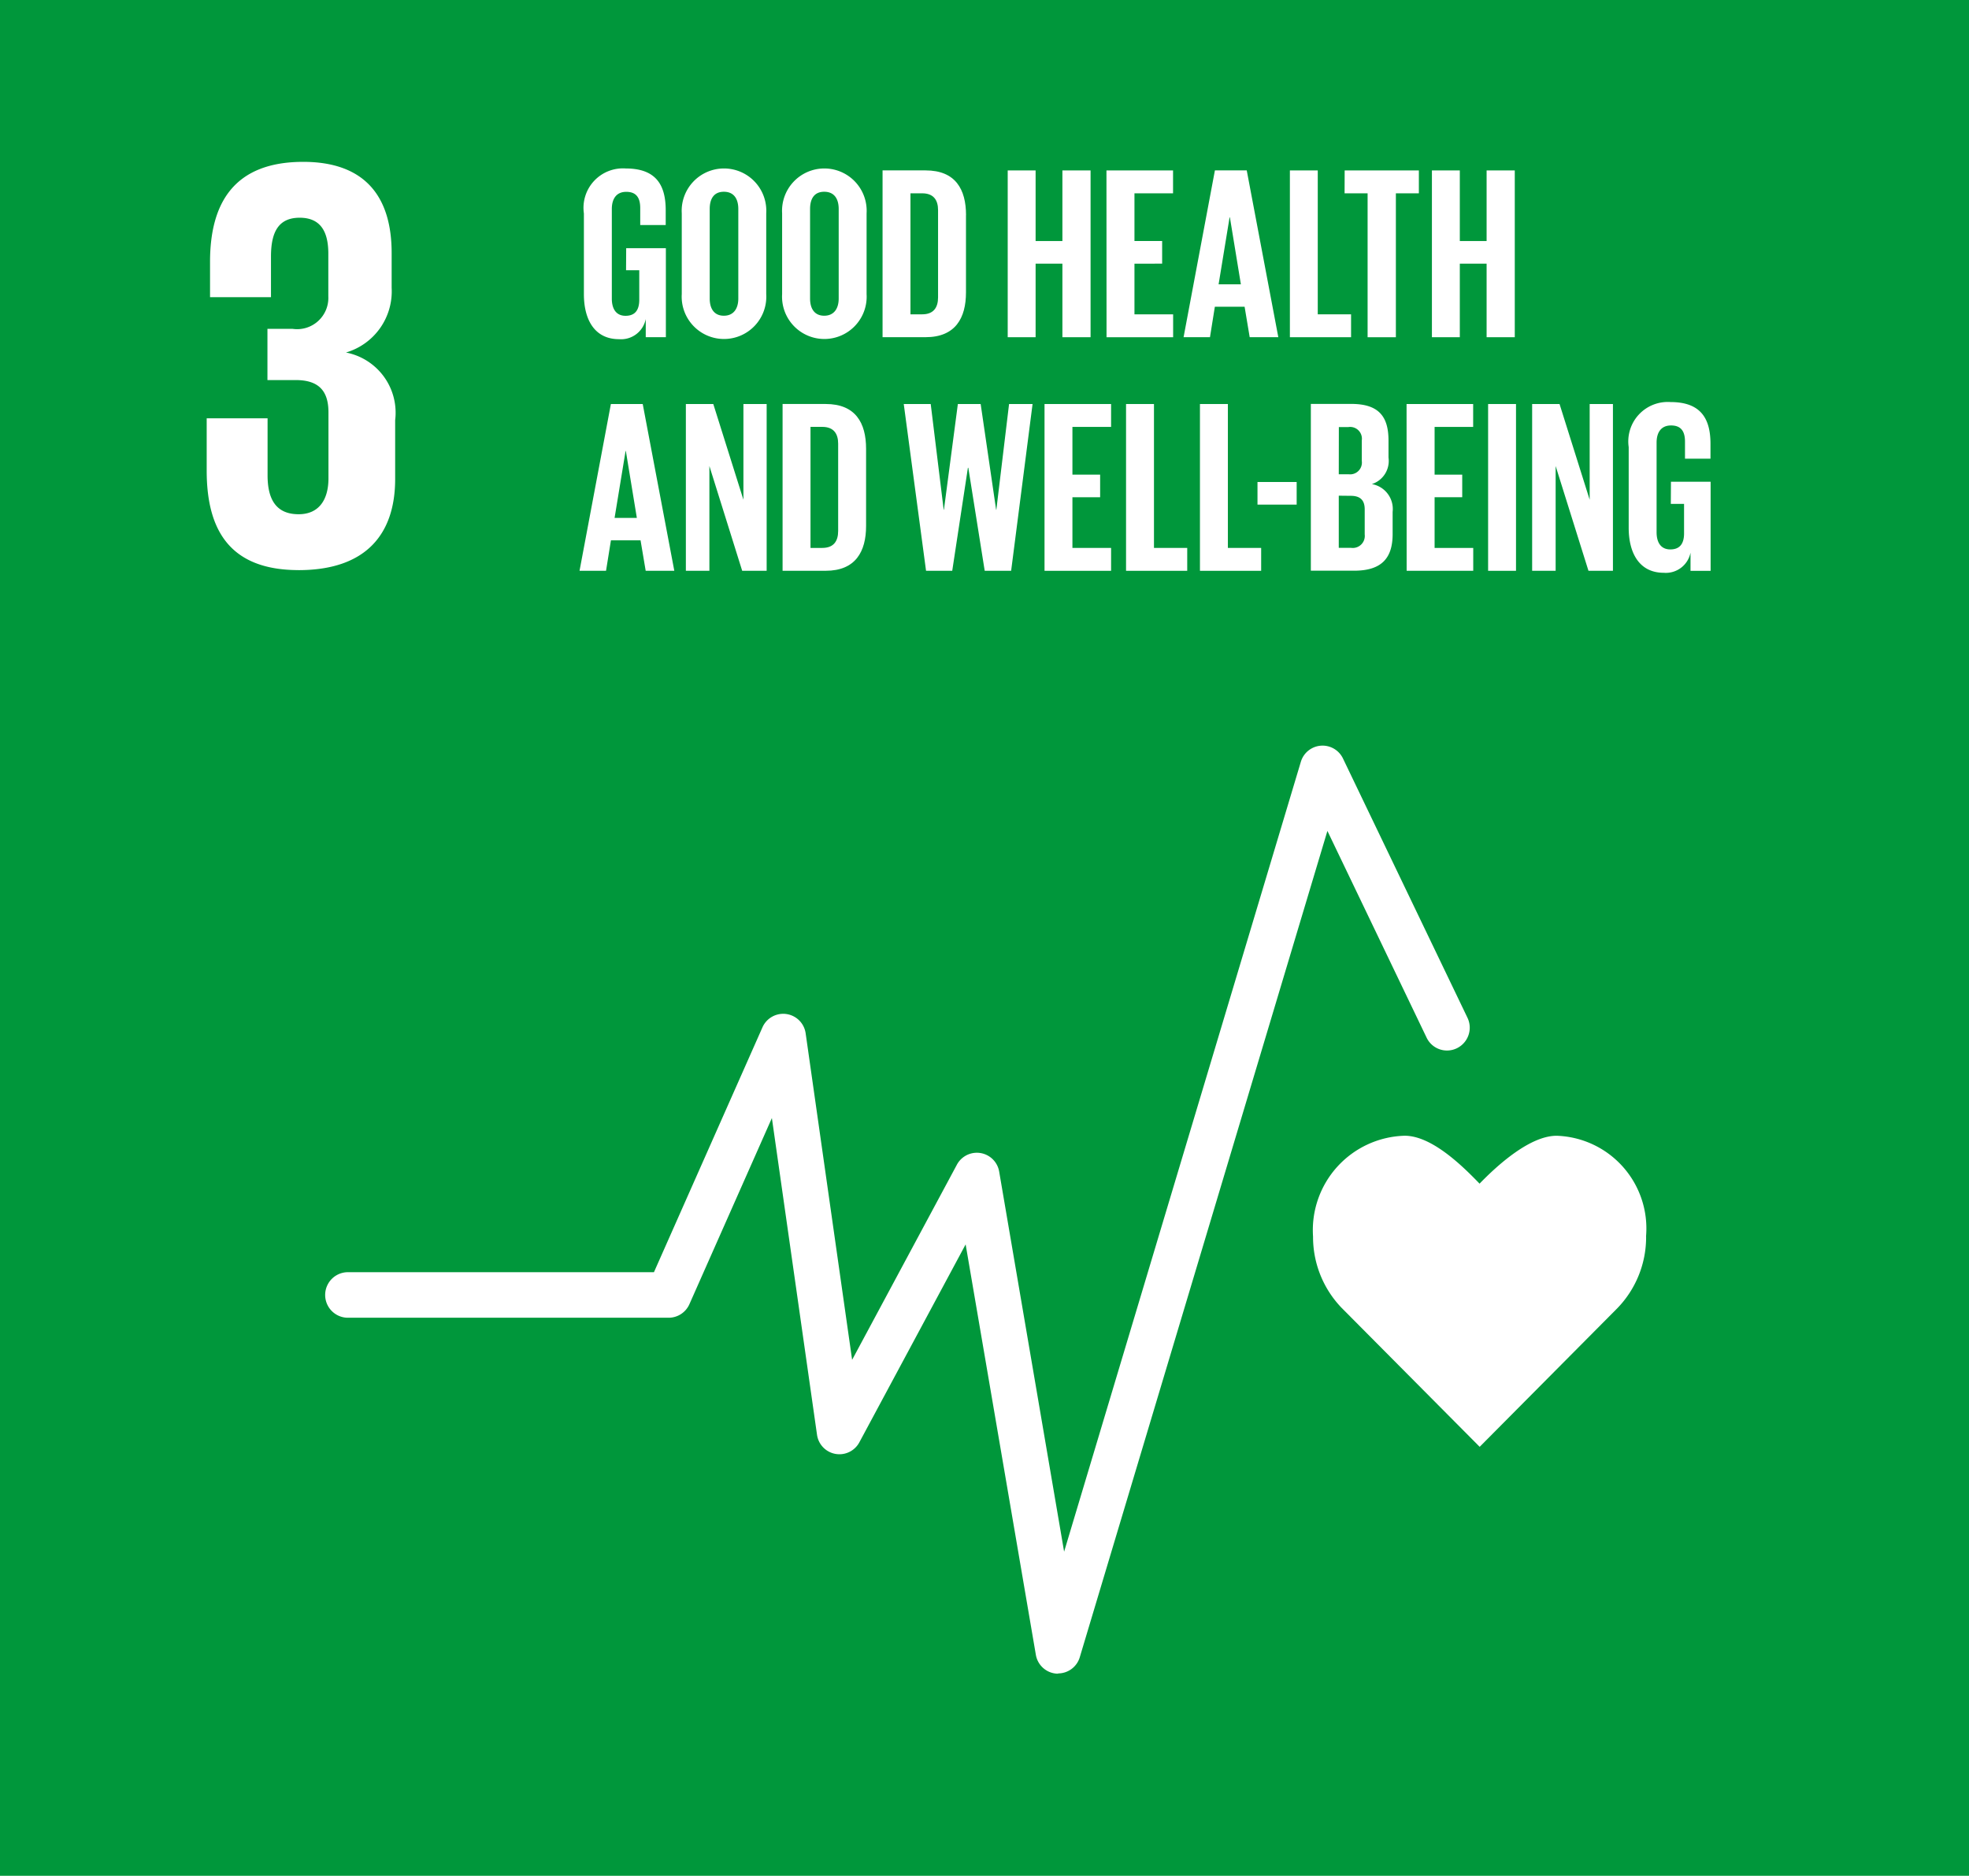<svg id="구성_요소_12_1" data-name="구성 요소 12 – 1" xmlns="http://www.w3.org/2000/svg" width="73.476" height="70" viewBox="0 0 73.476 70">
  <defs>
    <style>
      .cls-1 {
        fill: #00973b;
      }

      .cls-2 {
        fill: #fff;
      }
    </style>
  </defs>
  <rect id="사각형_82" data-name="사각형 82" class="cls-1" width="73.476" height="70"/>
  <g id="그룹_64" data-name="그룹 64" transform="translate(-9032.966 -5518.402)">
    <path id="패스_213" data-name="패스 213" class="cls-2" d="M9094.39,5564.548a3.462,3.462,0,0,0-3.337-3.762c-1,0-2.217,1.107-2.875,1.787-.658-.682-1.791-1.788-2.795-1.788a3.525,3.525,0,0,0-3.419,3.762,3.815,3.815,0,0,0,1.066,2.661l5.152,5.186,5.145-5.18,0,0a3.807,3.807,0,0,0,1.066-2.661"/>
    <path id="패스_214" data-name="패스 214" class="cls-2" d="M9072.455,5580.859l-.052,0a.846.846,0,0,1-.782-.7L9069,5564.84l-3.965,7.384a.844.844,0,0,1-1.581-.282l-1.684-11.817-3.078,6.947a.849.849,0,0,1-.774.505h-11.968a.85.85,0,0,1,0-1.7h11.419l4.05-9.139a.846.846,0,0,1,1.611.225l1.734,12.185,3.909-7.281a.845.845,0,0,1,1.579.259l2.423,14.181,8.834-29.476a.845.845,0,0,1,1.572-.124l4.648,9.68a.853.853,0,0,1-.4,1.134.843.843,0,0,1-1.129-.4l-3.7-7.711-9.242,30.84a.845.845,0,0,1-.81.6"/>
    <path id="패스_215" data-name="패스 215" class="cls-2" d="M9044.106,5539.678c2.514,0,3.606-1.34,3.606-3.4v-2.195a2.288,2.288,0,0,0-1.836-2.526,2.378,2.378,0,0,0,1.705-2.415v-1.3c0-2.108-1-3.4-3.3-3.4-2.58,0-3.477,1.536-3.477,3.732v1.317h2.274v-1.515c0-.921.284-1.449,1.071-1.449s1.069.528,1.069,1.34v1.6a1.166,1.166,0,0,1-1.332,1.207h-.94v1.911H9044c.874,0,1.223.417,1.223,1.207v2.46c0,.79-.349,1.34-1.113,1.34-.853,0-1.159-.572-1.159-1.45v-2.13h-2.272v1.954c0,2.262.9,3.711,3.432,3.711"/>
    <path id="패스_216" data-name="패스 216" class="cls-2" d="M9056.333,5527.663h1.481v3.322h-.751v-.678a.938.938,0,0,1-1,.752c-.9,0-1.308-.716-1.308-1.68v-3.011a1.472,1.472,0,0,1,1.563-1.679c1.15,0,1.49.642,1.49,1.56v.551h-.951v-.633c0-.386-.147-.606-.521-.606s-.539.266-.539.643v3.341c0,.375.155.642.512.642.338,0,.512-.193.512-.6v-1.1h-.493Z"/>
    <path id="패스_217" data-name="패스 217" class="cls-2" d="M9060.517,5529.545V5526.2c0-.376-.164-.642-.539-.642s-.528.266-.528.642v3.342c0,.376.164.642.528.642s.539-.266.539-.642m-2.11-.166v-3.011a1.579,1.579,0,1,1,3.152,0v3.011a1.579,1.579,0,1,1-3.152,0"/>
    <path id="패스_218" data-name="패스 218" class="cls-2" d="M9064.263,5529.545V5526.2c0-.376-.164-.642-.54-.642s-.528.266-.528.642v3.342c0,.376.164.642.528.642s.54-.266.54-.642m-2.111-.166v-3.011a1.579,1.579,0,1,1,3.152,0v3.011a1.579,1.579,0,1,1-3.152,0"/>
    <path id="패스_219" data-name="패스 219" class="cls-2" d="M9067.378,5530.132c.429,0,.593-.257.593-.633v-3.259c0-.367-.164-.624-.593-.624h-.437v4.516Zm1.635-3.7v2.882c0,.954-.393,1.671-1.508,1.671H9065.9v-6.224h1.607c1.115,0,1.508.707,1.508,1.671"/>
  </g>
  <path id="패스_220" data-name="패스 220" class="cls-2" d="M9072.611,5528.241h-1v2.745h-1.041v-6.224h1.041v2.635h1v-2.635h1.051v6.224h-1.051Z" transform="translate(-9032.966 -5518.402)"/>
  <path id="패스_221" data-name="패스 221" class="cls-2" d="M9074.255,5524.762h2.485v.854H9075.3v1.78h1.033v.845H9075.3v1.891h1.443v.854h-2.485Z" transform="translate(-9032.966 -5518.402)"/>
  <path id="패스_222" data-name="패스 222" class="cls-2" d="M9078.44,5529.011h.831l-.41-2.5h-.011Zm-1.307,1.974,1.169-6.224h1.188l1.178,6.224H9079.6l-.19-1.137H9078.3l-.182,1.137Z" transform="translate(-9032.966 -5518.402)"/>
  <path id="패스_223" data-name="패스 223" class="cls-2" d="M9081.1,5524.762h1.04v5.37h1.243v.854H9081.1Z" transform="translate(-9032.966 -5518.402)"/>
  <path id="패스_224" data-name="패스 224" class="cls-2" d="M9083.144,5524.762h2.769v.854h-.858v5.37H9084v-5.37h-.859Z" transform="translate(-9032.966 -5518.402)"/>
  <path id="패스_225" data-name="패스 225" class="cls-2" d="M9088.441,5528.241h-1v2.745H9086.4v-6.224h1.041v2.635h1v-2.635h1.051v6.224h-1.051Z" transform="translate(-9032.966 -5518.402)"/>
  <path id="패스_226" data-name="패스 226" class="cls-2" d="M9055.9,5537.729h.831l-.411-2.5h-.009Zm-1.308,1.974,1.17-6.224h1.188l1.179,6.224h-1.068l-.192-1.138h-1.105l-.183,1.138Z" transform="translate(-9032.966 -5518.402)"/>
  <path id="패스_227" data-name="패스 227" class="cls-2" d="M9059.438,5535.793v3.91h-.878v-6.223h1.024l1.124,3.571v-3.571h.867v6.223h-.913Z" transform="translate(-9032.966 -5518.402)"/>
  <g id="그룹_65" data-name="그룹 65" transform="translate(-9032.966 -5518.402)">
    <path id="패스_228" data-name="패스 228" class="cls-2" d="M9063.65,5538.849c.428,0,.593-.255.593-.633v-3.259c0-.367-.165-.625-.593-.625h-.439v4.517Zm1.635-3.7v2.882c0,.955-.394,1.671-1.507,1.671h-1.609v-6.224h1.609c1.113,0,1.507.707,1.507,1.671"/>
  </g>
  <path id="패스_229" data-name="패스 229" class="cls-2" d="M9069.085,5535.857l-.585,3.846h-.977l-.832-6.224h1.006l.484,3.947h.009l.52-3.947h.851l.577,3.947h.008l.475-3.947h.877l-.8,6.224h-.986l-.612-3.846Z" transform="translate(-9032.966 -5518.402)"/>
  <path id="패스_230" data-name="패스 230" class="cls-2" d="M9071.944,5533.479h2.484v.854h-1.443v1.781h1.034v.844h-1.034v1.891h1.443v.854h-2.484Z" transform="translate(-9032.966 -5518.402)"/>
  <path id="패스_231" data-name="패스 231" class="cls-2" d="M9074.986,5533.479h1.042v5.37h1.241v.854h-2.283Z" transform="translate(-9032.966 -5518.402)"/>
  <path id="패스_232" data-name="패스 232" class="cls-2" d="M9077.744,5533.479h1.042v5.37h1.242v.854h-2.284Z" transform="translate(-9032.966 -5518.402)"/>
  <rect id="사각형_83" data-name="사각형 83" class="cls-2" width="1.462" height="0.844" transform="translate(46.925 17.987)"/>
  <g id="그룹_66" data-name="그룹 66" transform="translate(-9032.966 -5518.402)">
    <path id="패스_233" data-name="패스 233" class="cls-2" d="M9082.924,5536.9v1.946h.457a.449.449,0,0,0,.511-.5v-.936c0-.33-.154-.505-.52-.505Zm0-.8h.365a.44.44,0,0,0,.494-.5v-.761a.439.439,0,0,0-.5-.5h-.356Zm-1.042-2.625h1.508c1.042,0,1.39.486,1.39,1.368v.633a.907.907,0,0,1-.621.991.944.944,0,0,1,.775,1.038v.826c0,.881-.393,1.368-1.434,1.368h-1.618Z"/>
  </g>
  <path id="패스_234" data-name="패스 234" class="cls-2" d="M9085.454,5533.479h2.485v.854H9086.5v1.781h1.031v.844H9086.5v1.891h1.442v.854h-2.485Z" transform="translate(-9032.966 -5518.402)"/>
  <rect id="사각형_84" data-name="사각형 84" class="cls-2" width="1.041" height="6.224" transform="translate(55.531 15.077)"/>
  <path id="패스_235" data-name="패스 235" class="cls-2" d="M9091.017,5535.793v3.91h-.877v-6.223h1.023l1.124,3.571v-3.571h.868v6.223h-.913Z" transform="translate(-9032.966 -5518.402)"/>
  <g id="그룹_67" data-name="그룹 67" transform="translate(-9032.966 -5518.402)">
    <path id="패스_236" data-name="패스 236" class="cls-2" d="M9095.32,5536.38h1.48v3.324h-.75v-.679a.939.939,0,0,1-1,.752c-.895,0-1.307-.716-1.307-1.679v-3.011a1.473,1.473,0,0,1,1.563-1.681c1.151,0,1.489.643,1.489,1.561v.551h-.951v-.633c0-.386-.146-.606-.521-.606s-.539.266-.539.642v3.342c0,.376.155.642.512.642.338,0,.513-.193.513-.6v-1.1h-.494Z"/>
  </g>
</svg>
